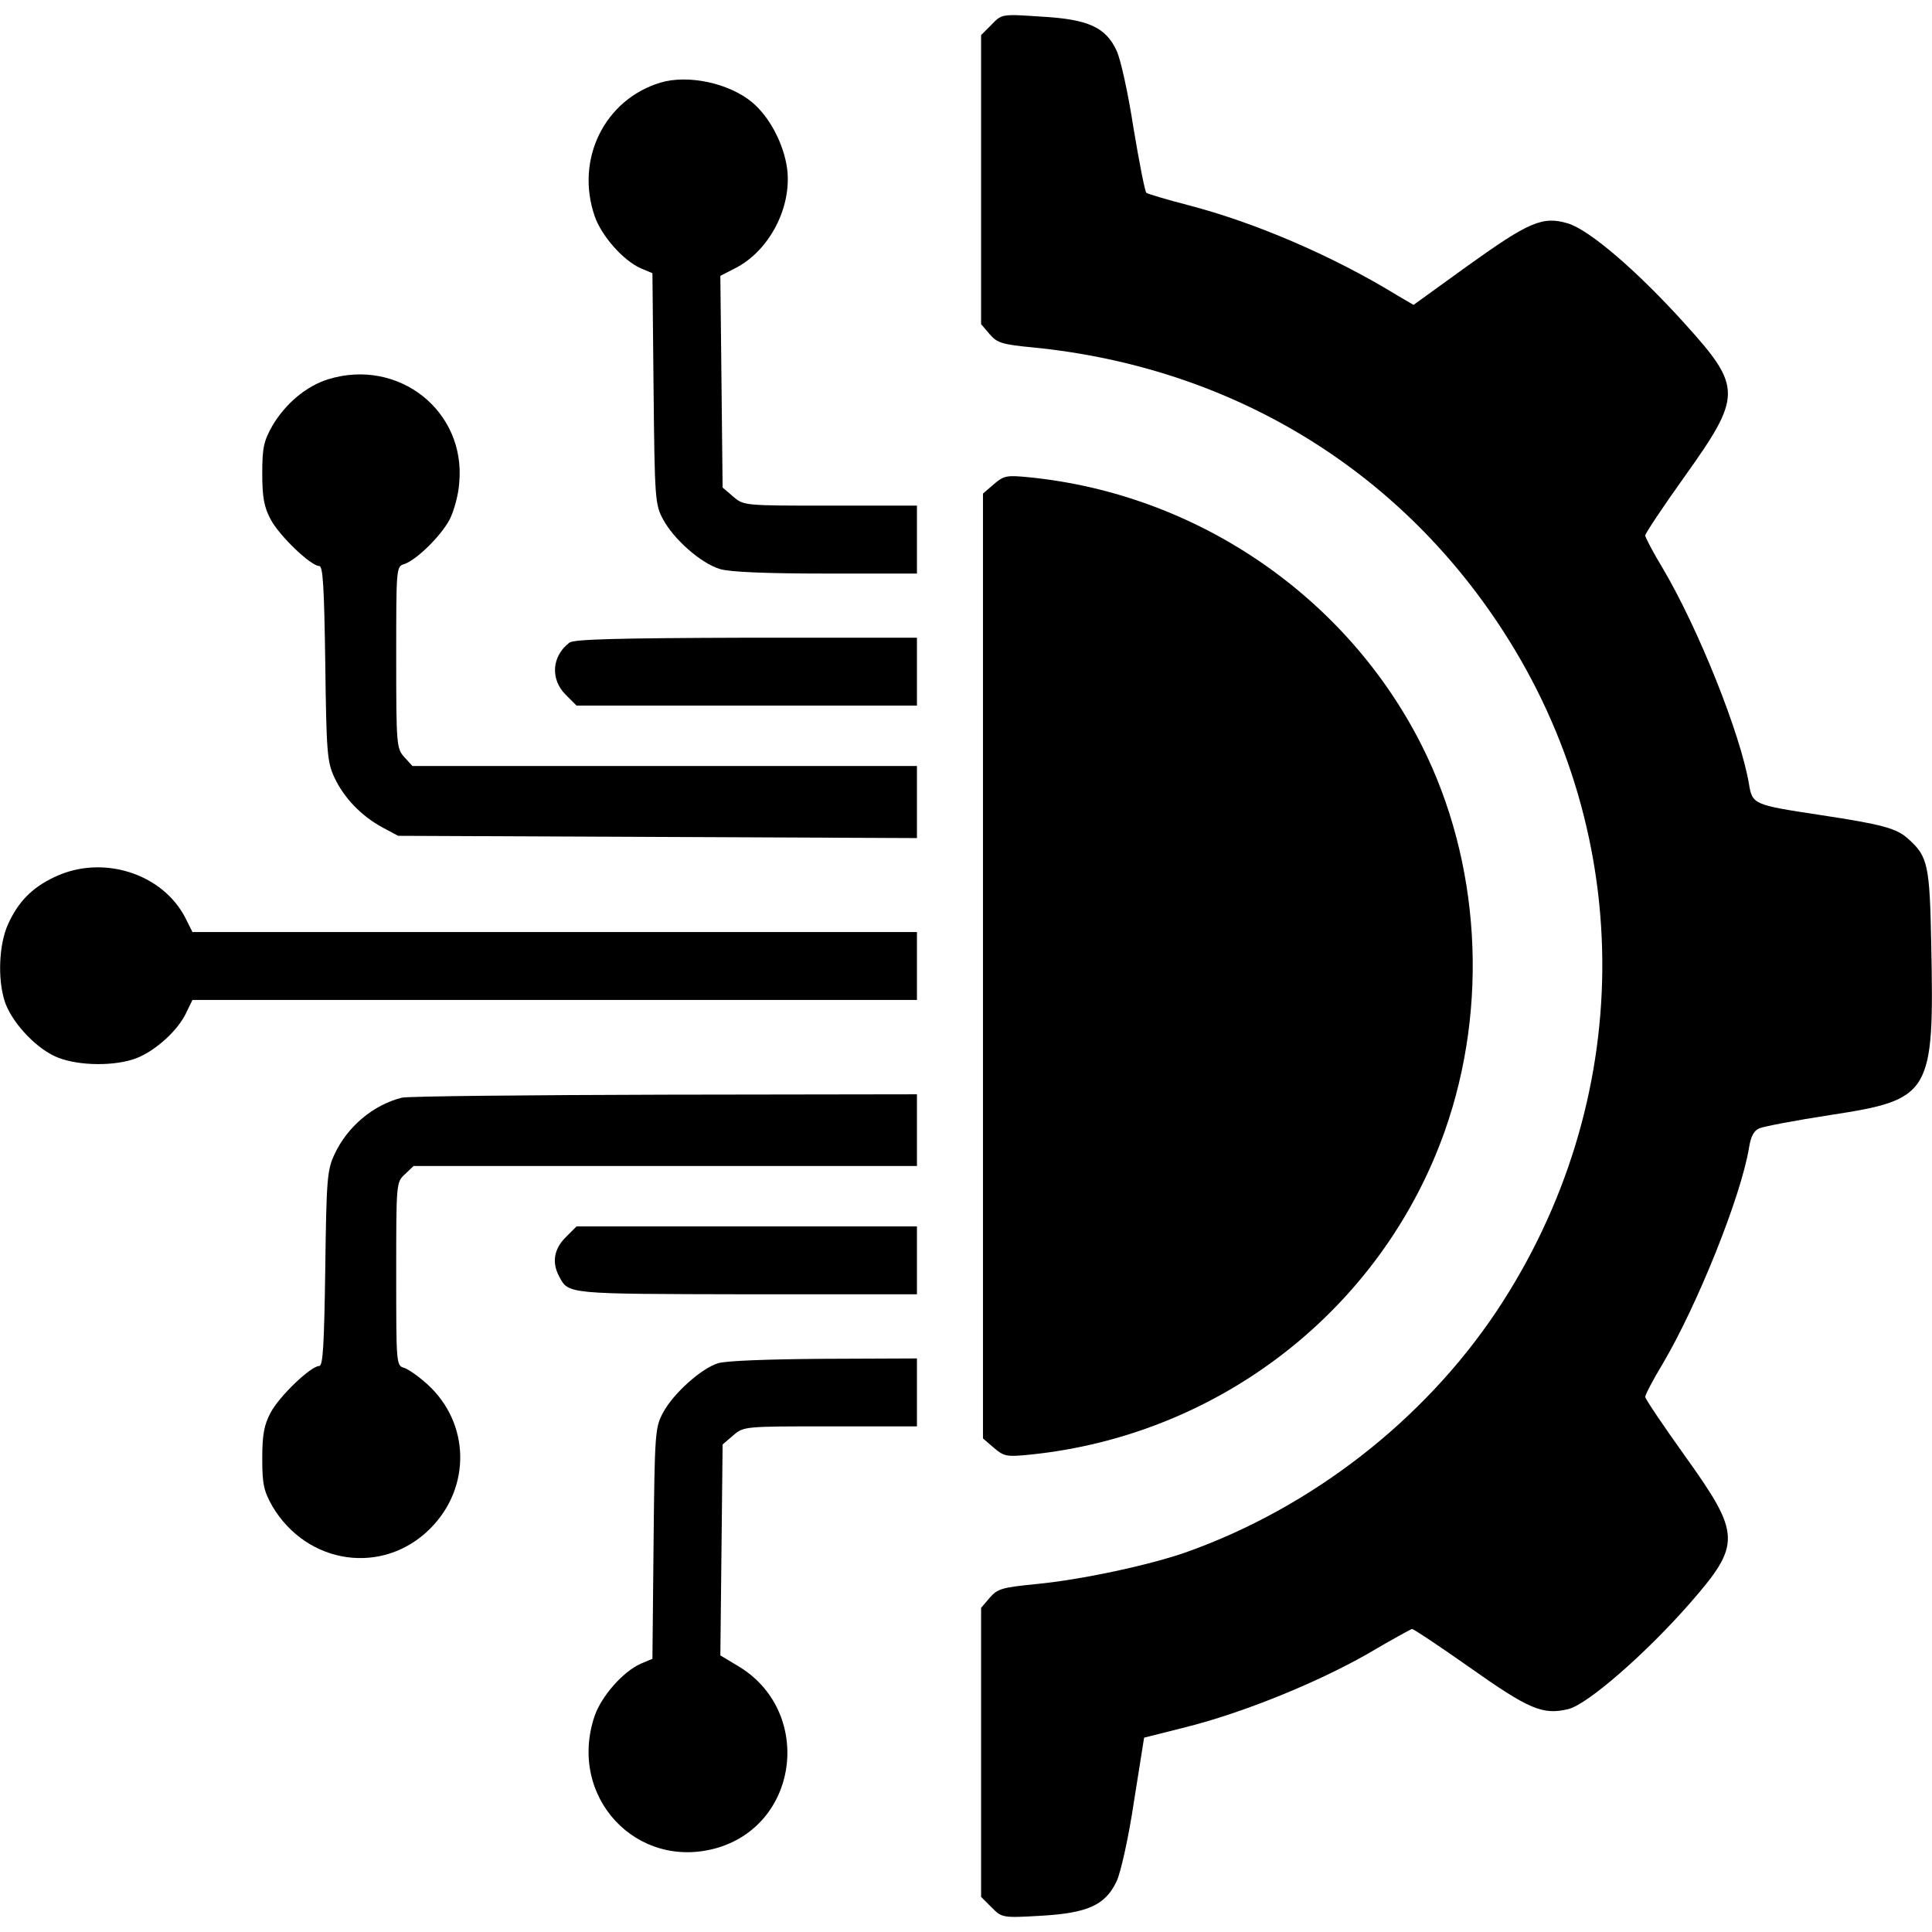 <?xml version="1.0" standalone="no"?>
<!DOCTYPE svg PUBLIC "-//W3C//DTD SVG 20010904//EN"
 "http://www.w3.org/TR/2001/REC-SVG-20010904/DTD/svg10.dtd">
<svg version="1.0" xmlns="http://www.w3.org/2000/svg"
 width="512pt" height="512pt" viewBox="0 0 512 512"
 preserveAspectRatio="xMidYMid meet">

<g transform="translate(0,512) scale(0.1,-0.1)"
fill="#000000" stroke="none">
<path d="M2628 5055 l-28 -28 0 -383 0 -383 23 -27 c20 -23 33 -27 117 -35
520 -52 963 -319 1242 -749 358 -551 352 -1252 -16 -1805 -193 -289 -490 -520
-821 -638 -99 -35 -282 -74 -400 -85 -89 -9 -101 -12 -122 -36 l-23 -27 0
-383 0 -383 28 -28 c27 -27 28 -28 130 -22 124 7 171 28 201 91 11 23 32 117
46 211 l27 170 111 28 c148 37 344 116 481 194 61 36 114 65 118 66 3 1 72
-45 153 -102 157 -111 194 -127 262 -110 51 13 205 147 323 282 135 155 134
181 -15 389 -58 81 -105 151 -105 156 0 6 21 46 47 89 92 156 207 443 228 571
5 31 13 46 28 52 12 5 96 21 187 35 268 41 276 55 268 452 -4 211 -9 233 -60
279 -31 29 -69 39 -233 64 -178 27 -181 28 -190 82 -22 132 -134 412 -228 571
-26 43 -47 83 -47 88 0 5 47 76 105 157 152 213 152 236 1 403 -126 140 -254
250 -311 267 -67 20 -103 4 -265 -112 l-144 -104 -41 24 c-171 105 -378 194
-555 240 -58 15 -108 30 -112 33 -4 4 -19 81 -34 171 -14 91 -34 183 -45 206
-29 62 -75 83 -200 90 -104 7 -104 7 -131 -21z"/>
<path d="M1750 4901 c-148 -45 -226 -203 -174 -354 18 -52 75 -117 122 -138
l31 -13 3 -306 c3 -292 4 -307 25 -346 29 -54 101 -117 151 -132 25 -8 125
-12 281 -12 l241 0 0 90 0 90 -229 0 c-229 0 -230 0 -258 24 l-28 24 -3 281
-3 280 39 20 c91 46 151 162 138 264 -9 66 -47 138 -93 176 -61 51 -170 74
-243 52z"/>
<path d="M870 4115 c-58 -18 -113 -64 -148 -123 -23 -41 -27 -58 -27 -127 0
-63 5 -89 22 -121 23 -44 107 -124 129 -124 10 0 13 -55 16 -257 3 -237 5
-262 24 -303 25 -54 72 -103 128 -133 l41 -22 688 -3 687 -3 0 96 0 95 -668 0
-669 0 -21 23 c-21 23 -22 31 -22 264 0 237 0 242 21 248 33 11 98 75 121 119
11 22 23 65 25 96 18 191 -161 332 -347 275z"/>
<path d="M2634 3837 l-29 -25 0 -1252 0 -1252 29 -25 c27 -23 34 -24 95 -18
504 51 933 386 1100 858 117 332 94 713 -61 1021 -199 395 -595 666 -1039 711
-61 6 -68 5 -95 -18z"/>
<path d="M1509 3417 c-47 -36 -51 -97 -10 -138 l29 -29 451 0 451 0 0 90 0 90
-452 0 c-340 -1 -457 -4 -469 -13z"/>
<path d="M145 2796 c-60 -28 -97 -66 -124 -126 -23 -51 -28 -141 -9 -202 16
-52 77 -121 133 -147 51 -24 144 -28 206 -9 50 15 114 69 140 119 l19 39 960
0 960 0 0 90 0 90 -960 0 -960 0 -19 38 c-61 118 -220 168 -346 108z"/>
<path d="M1065 2211 c-76 -19 -145 -77 -179 -151 -19 -41 -21 -66 -24 -302 -3
-203 -6 -258 -16 -258 -22 0 -106 -80 -129 -124 -17 -32 -22 -58 -22 -121 0
-69 4 -86 27 -127 92 -155 293 -184 418 -59 109 109 106 280 -8 383 -22 20
-49 39 -61 43 -21 6 -21 11 -21 249 0 241 0 243 23 264 l23 22 667 0 667 0 0
95 0 95 -667 -1 c-368 -1 -681 -4 -698 -8z"/>
<path d="M1499 1841 c-31 -31 -37 -67 -17 -104 25 -47 19 -46 496 -47 l452 0
0 90 0 90 -451 0 -451 0 -29 -29z"/>
<path d="M1902 1507 c-44 -14 -118 -80 -145 -131 -21 -39 -22 -54 -25 -346
l-3 -306 -31 -13 c-47 -21 -104 -86 -122 -138 -73 -214 111 -412 325 -350 220
65 253 366 53 483 l-45 27 3 279 3 280 28 24 c28 24 29 24 258 24 l229 0 0 90
0 90 -247 -1 c-143 -1 -262 -5 -281 -12z"/>
</g>
</svg>
